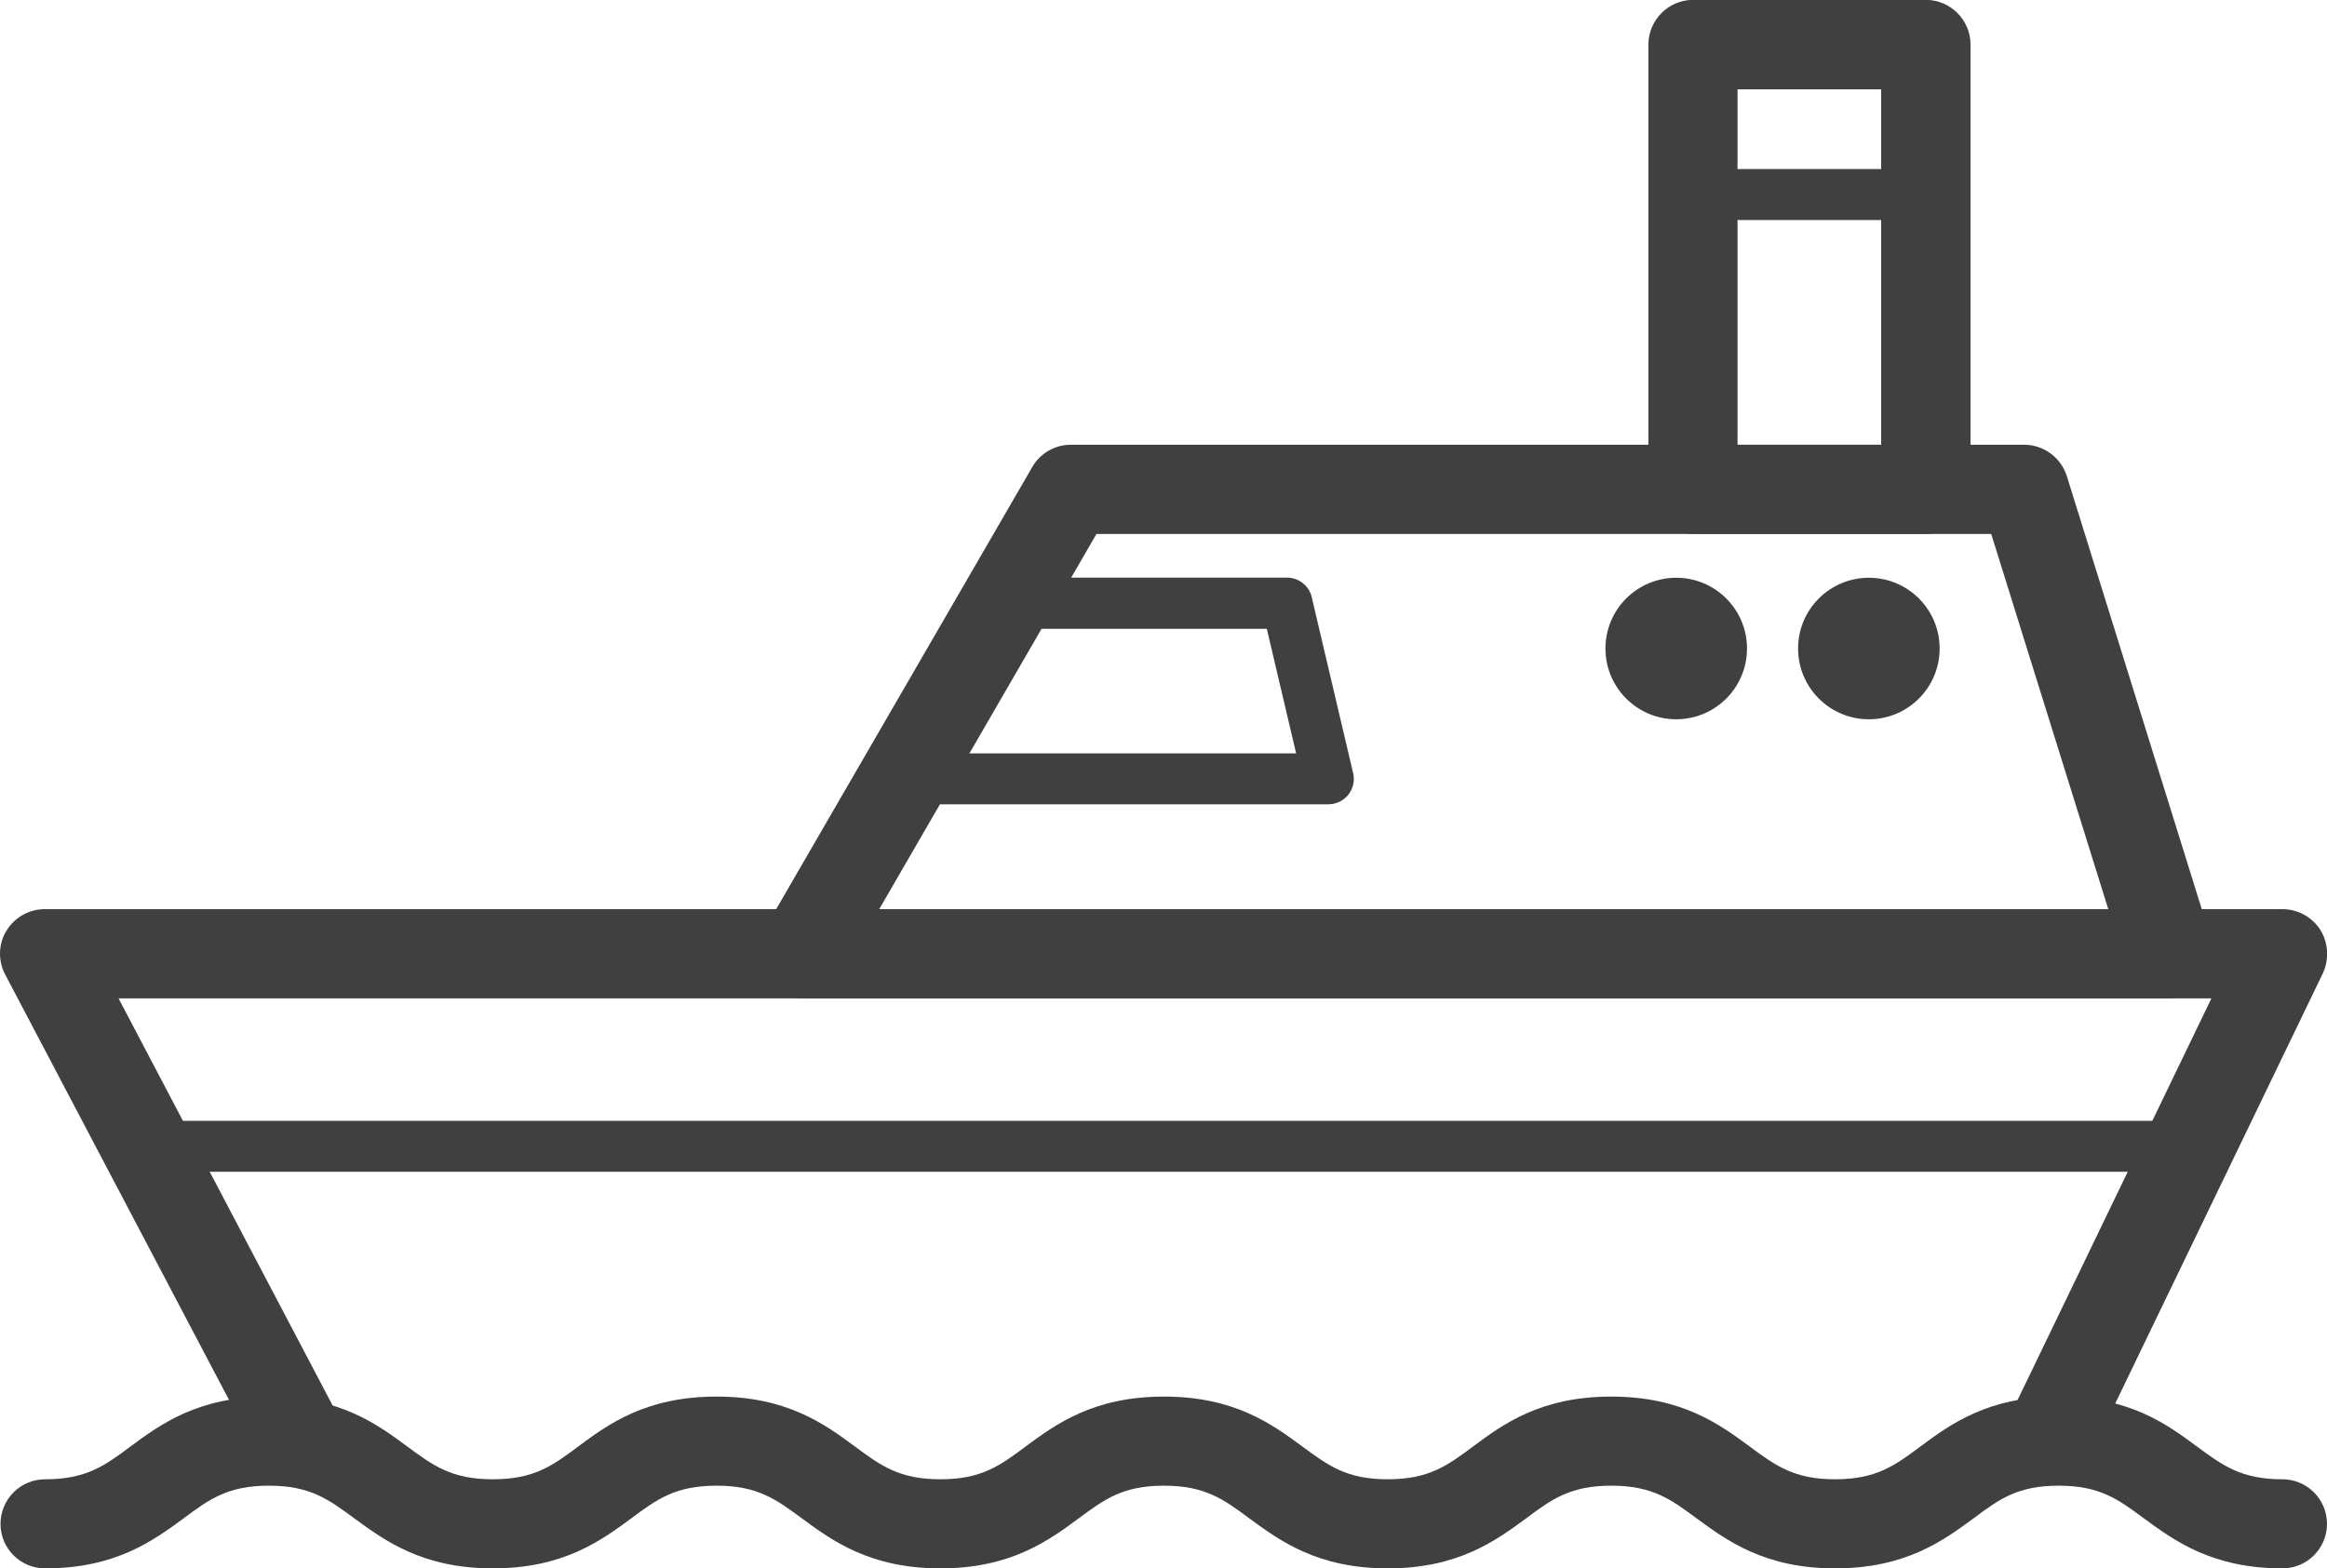<?xml version="1.0" encoding="utf-8"?>
<!-- Generator: Adobe Illustrator 16.0.0, SVG Export Plug-In . SVG Version: 6.00 Build 0)  -->
<!DOCTYPE svg PUBLIC "-//W3C//DTD SVG 1.1//EN" "http://www.w3.org/Graphics/SVG/1.1/DTD/svg11.dtd">
<svg version="1.1" xmlns="http://www.w3.org/2000/svg" xmlns:xlink="http://www.w3.org/1999/xlink" x="0px" y="0px"
	 width="18.905px" height="12.745px" viewBox="0 0 18.905 12.745" enable-background="new 0 0 18.905 12.745" xml:space="preserve">
<g id="Layer_1">
	<g>
		<g>
			<path fill="#404041" d="M16.694,11.948c-0.054,0-0.106-0.012-0.158-0.037c-0.18-0.088-0.255-0.303-0.169-0.484l1.599-3.314H0.963
				L2.7,11.417c0.094,0.176,0.025,0.395-0.152,0.488s-0.396,0.025-0.489-0.152L0.042,7.919c-0.059-0.111-0.056-0.248,0.01-0.355
				c0.066-0.109,0.184-0.176,0.311-0.176h18.181c0.124,0,0.24,0.064,0.308,0.17c0.064,0.105,0.072,0.238,0.019,0.352l-1.849,3.832
				C16.958,11.87,16.828,11.948,16.694,11.948z"/>
		</g>
		<g>
			<path fill="#404041" d="M18.543,12.745c-0.574,0-0.88-0.227-1.125-0.406c-0.208-0.154-0.358-0.266-0.693-0.266
				s-0.485,0.111-0.692,0.266c-0.246,0.18-0.551,0.406-1.125,0.406c-0.573,0-0.879-0.227-1.124-0.406
				c-0.208-0.154-0.358-0.266-0.694-0.266c-0.334,0-0.484,0.111-0.692,0.266c-0.245,0.18-0.551,0.406-1.124,0.406
				c-0.574,0-0.879-0.227-1.124-0.406c-0.208-0.154-0.358-0.266-0.694-0.266c-0.334,0-0.484,0.111-0.693,0.266
				c-0.244,0.18-0.551,0.406-1.123,0.406c-0.575,0-0.881-0.227-1.125-0.406c-0.209-0.154-0.359-0.266-0.693-0.266
				c-0.336,0-0.486,0.111-0.694,0.266c-0.245,0.18-0.551,0.406-1.124,0.406c-0.574,0-0.88-0.227-1.125-0.406
				c-0.209-0.154-0.359-0.266-0.694-0.266s-0.486,0.111-0.694,0.266c-0.246,0.18-0.551,0.406-1.125,0.406
				c-0.2,0-0.362-0.162-0.362-0.361c0-0.201,0.162-0.363,0.362-0.363c0.335,0,0.486-0.111,0.693-0.266
				c0.246-0.182,0.552-0.406,1.126-0.406s0.88,0.225,1.124,0.406c0.209,0.154,0.359,0.266,0.695,0.266
				c0.335,0,0.485-0.111,0.693-0.266c0.245-0.182,0.55-0.406,1.125-0.406c0.573,0,0.879,0.225,1.124,0.406
				c0.208,0.154,0.358,0.266,0.694,0.266c0.334,0,0.484-0.111,0.692-0.266c0.246-0.182,0.552-0.406,1.124-0.406
				c0.574,0,0.879,0.225,1.125,0.406c0.209,0.154,0.358,0.266,0.693,0.266s0.484-0.111,0.693-0.266
				c0.244-0.182,0.55-0.406,1.123-0.406c0.574,0,0.879,0.225,1.125,0.406c0.209,0.154,0.359,0.266,0.693,0.266
				c0.335,0,0.485-0.111,0.693-0.266c0.245-0.182,0.551-0.406,1.124-0.406s0.88,0.225,1.124,0.406
				c0.209,0.154,0.359,0.266,0.694,0.266c0.2,0,0.362,0.162,0.362,0.363C18.905,12.583,18.743,12.745,18.543,12.745z"/>
		</g>
		<g>
			<path fill="#404041" d="M17.728,9.522H1.399c-0.115,0-0.208-0.094-0.208-0.207c0-0.115,0.093-0.207,0.208-0.207h16.328
				c0.114,0,0.207,0.092,0.207,0.207C17.935,9.429,17.842,9.522,17.728,9.522z"/>
		</g>
		<g>
			<path fill="#404041" d="M17.62,8.112H6.515c-0.13,0-0.25-0.068-0.314-0.182c-0.064-0.111-0.064-0.25,0-0.361l2.186-3.775
				c0.064-0.111,0.184-0.18,0.313-0.18h7.744c0.159,0,0.299,0.104,0.347,0.254l1.176,3.775c0.034,0.109,0.014,0.229-0.055,0.32
				C17.844,8.058,17.735,8.112,17.62,8.112z M7.143,7.388h9.985l-0.951-3.049H8.908L7.143,7.388z"/>
		</g>
		<g>
			<path fill="#404041" d="M15.646,4.339h-1.891c-0.2,0-0.363-0.162-0.363-0.363V0.362c0-0.199,0.163-0.363,0.363-0.363h1.891
				c0.2,0,0.363,0.164,0.363,0.363v3.613C16.009,4.177,15.846,4.339,15.646,4.339z M14.116,3.614h1.167V0.726h-1.167V3.614z"/>
		</g>
		<g>
			<path fill="#404041" d="M15.638,1.788h-1.883c-0.115,0-0.207-0.092-0.207-0.207c0-0.113,0.092-0.207,0.207-0.207h1.883
				c0.115,0,0.208,0.094,0.208,0.207C15.846,1.696,15.753,1.788,15.638,1.788z"/>
		</g>
		<g>
			<circle fill="#404041" cx="13.618" cy="5.27" r="0.575"/>
			<circle fill="#404041" cx="15.183" cy="5.27" r="0.575"/>
		</g>
		<g>
			<path fill="#404041" d="M10.792,6.536H7.421c-0.114,0-0.207-0.092-0.207-0.207c0-0.113,0.093-0.207,0.207-0.207h3.109
				L10.292,5.11H8.276c-0.115,0-0.207-0.094-0.207-0.209c0-0.113,0.092-0.207,0.207-0.207h2.18c0.096,0,0.18,0.066,0.201,0.16
				l0.336,1.428c0.015,0.061,0,0.127-0.039,0.176S10.855,6.536,10.792,6.536z"/>
		</g>
	</g>
</g>
<g id="Layer_2">
</g>
</svg>
